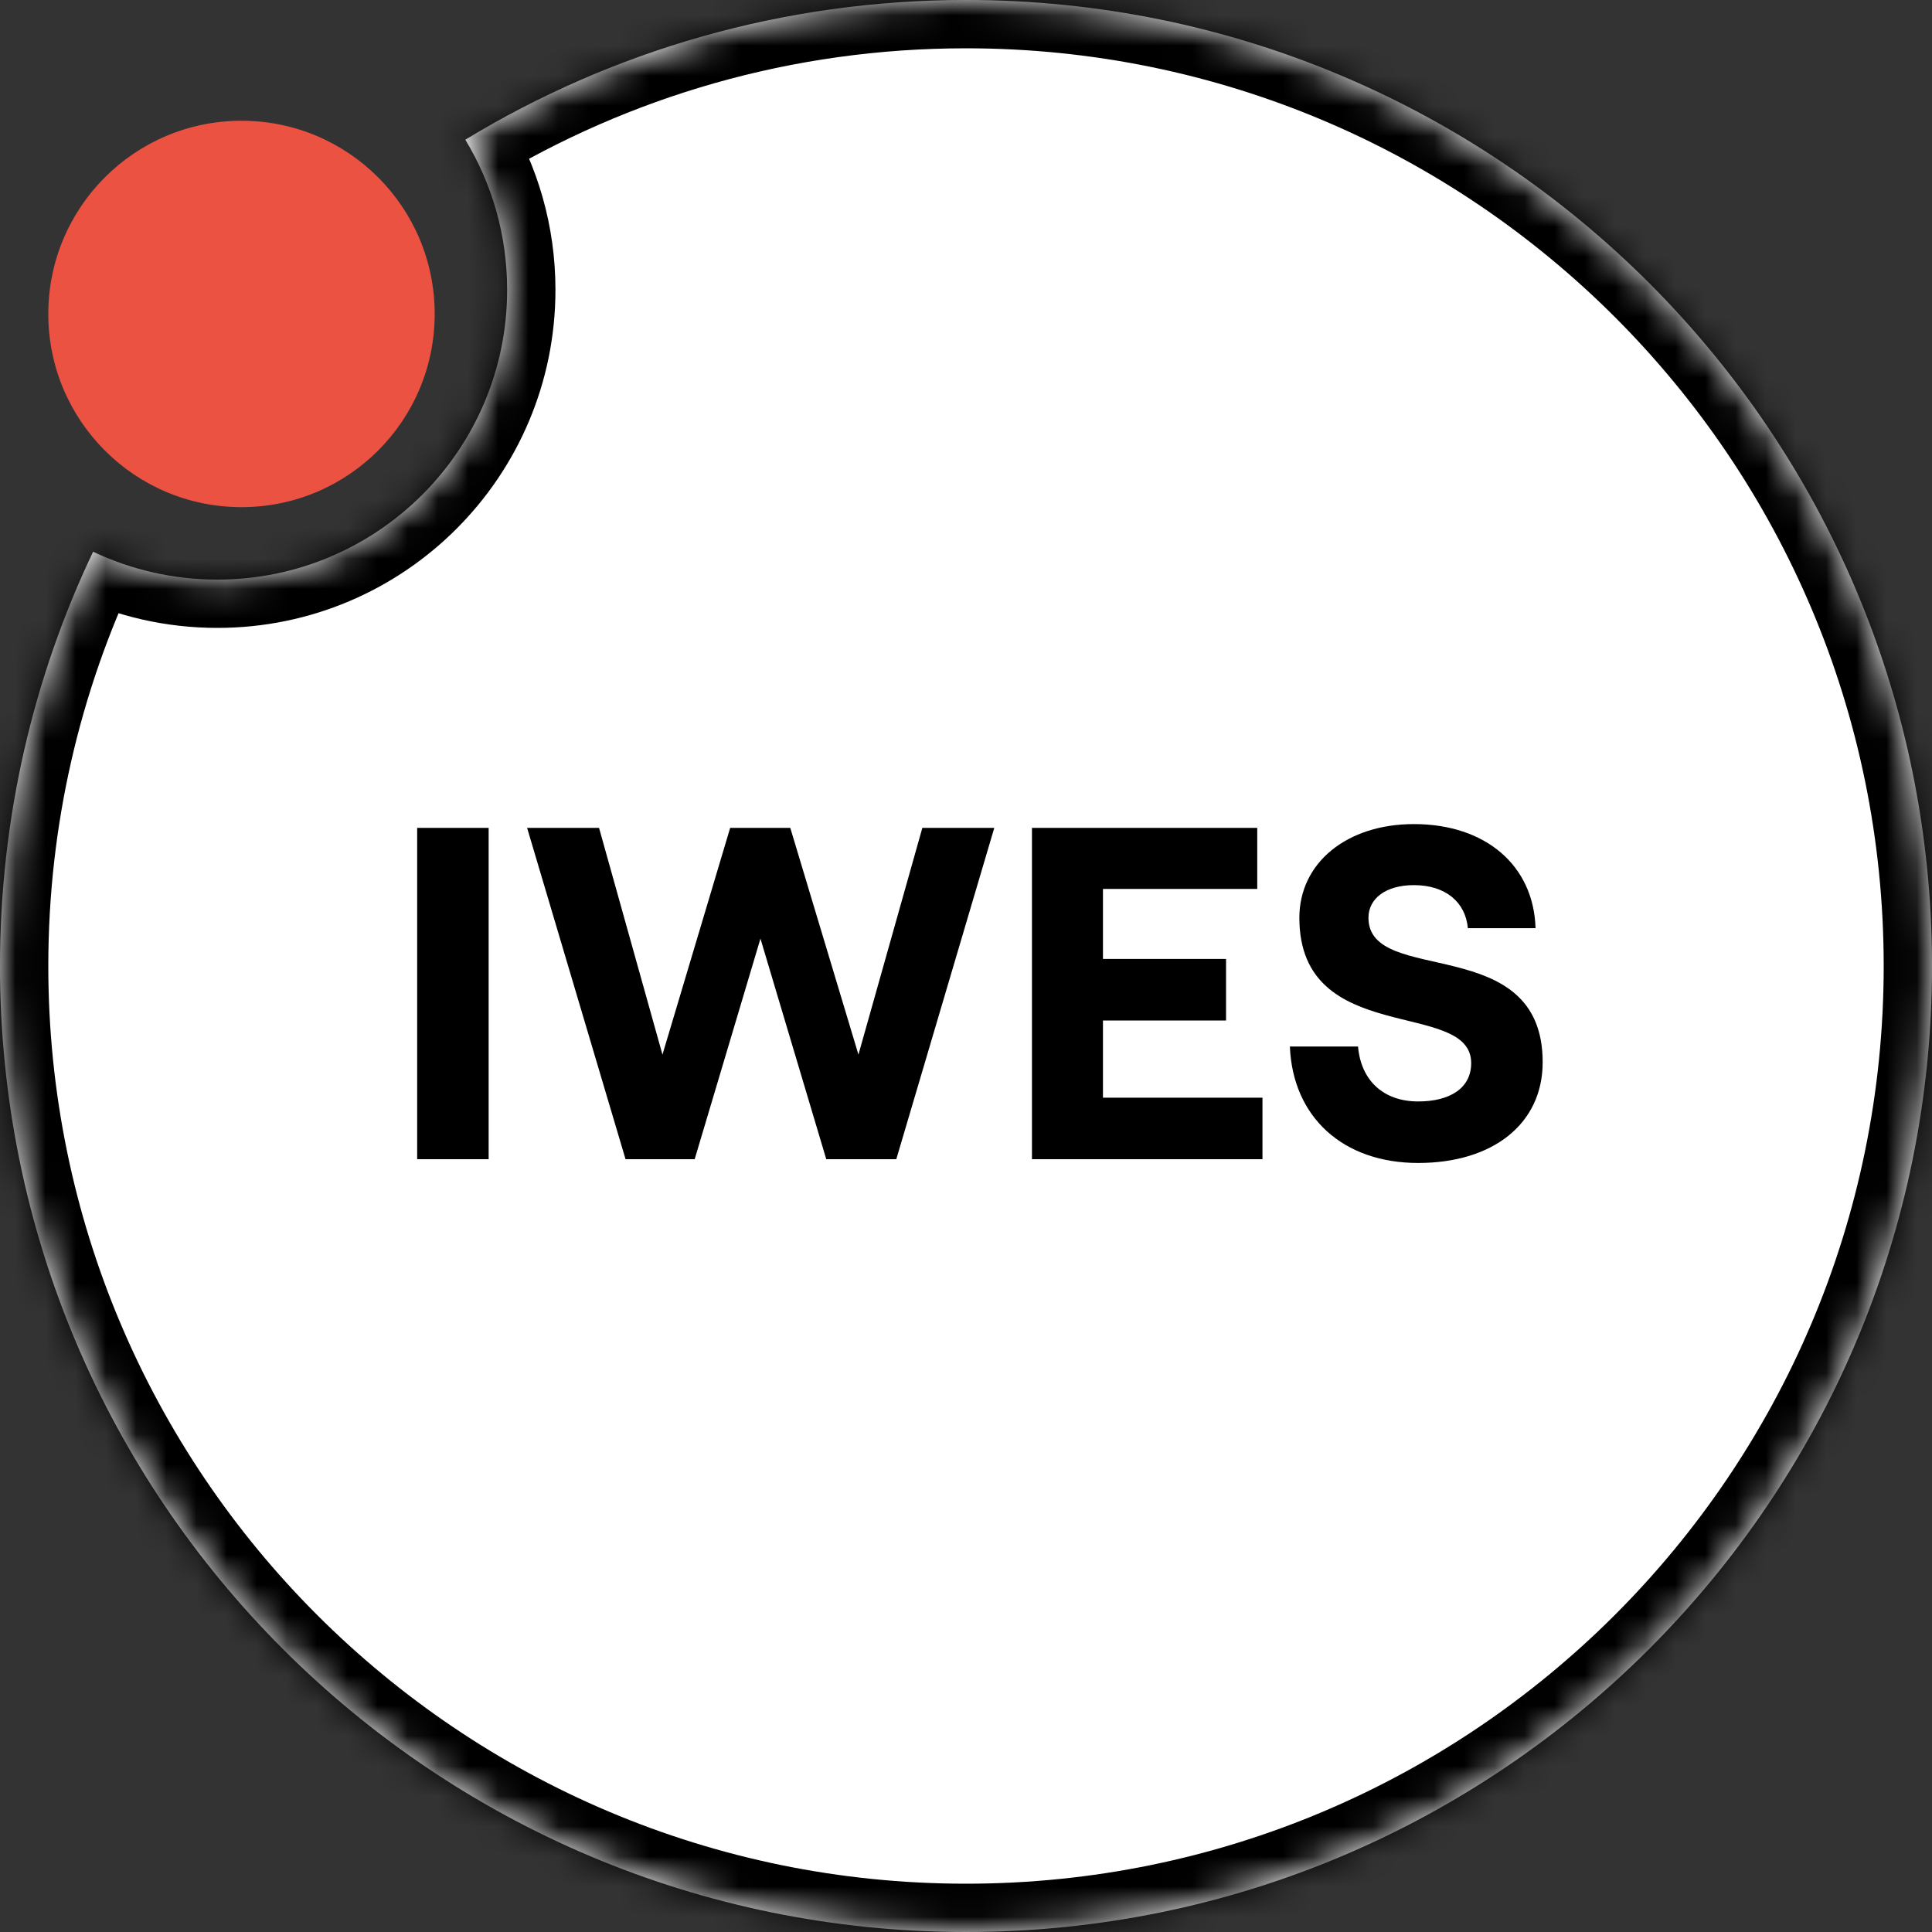 <svg width="64" height="64" viewBox="0 0 64 64" fill="none" xmlns="http://www.w3.org/2000/svg">
<rect x="0" y="0" width="64" height="64" fill="#333333" stroke="none"/>
<circle cx="8" cy="10.4" r="6.4" fill="#EC5242"/>
<mask id="path-2-inside-1_4_37" fill="white">
<path fill-rule="evenodd" clip-rule="evenodd" d="M7.2 19.2C12.502 19.2 16.8 14.902 16.8 9.6C16.8 7.78 16.294 6.079 15.414 4.628C20.251 1.691 25.928 0 32 0C49.673 0 64 14.327 64 32C64 49.673 49.673 64 32 64C14.327 64 0 49.673 0 32C0 27.088 1.107 22.435 3.084 18.276C4.332 18.868 5.727 19.2 7.2 19.2Z"/>
</mask>
<path fill-rule="evenodd" clip-rule="evenodd" d="M7.2 19.2C12.502 19.2 16.8 14.902 16.8 9.6C16.8 7.78 16.294 6.079 15.414 4.628C20.251 1.691 25.928 0 32 0C49.673 0 64 14.327 64 32C64 49.673 49.673 64 32 64C14.327 64 0 49.673 0 32C0 27.088 1.107 22.435 3.084 18.276C4.332 18.868 5.727 19.2 7.2 19.2Z" fill="white"/>
<path d="M15.414 4.628L14.584 3.261L13.217 4.091L14.046 5.458L15.414 4.628ZM3.084 18.276L3.771 16.83L2.326 16.144L1.639 17.588L3.084 18.276ZM15.2 9.6C15.2 14.018 11.618 17.6 7.2 17.6V20.8C13.386 20.8 18.4 15.786 18.4 9.6H15.2ZM14.046 5.458C14.778 6.665 15.2 8.081 15.2 9.6H18.4C18.4 7.479 17.809 5.492 16.782 3.799L14.046 5.458ZM16.244 5.996C20.838 3.207 26.229 1.6 32 1.6V-1.6C25.627 -1.6 19.663 0.176 14.584 3.261L16.244 5.996ZM32 1.6C48.789 1.6 62.4 15.21 62.4 32H65.6C65.6 13.443 50.557 -1.6 32 -1.6V1.6ZM62.4 32C62.4 48.789 48.789 62.4 32 62.4V65.6C50.557 65.6 65.6 50.557 65.6 32H62.4ZM32 62.4C15.21 62.4 1.6 48.789 1.6 32H-1.6C-1.6 50.557 13.443 65.6 32 65.6V62.4ZM1.6 32C1.6 27.331 2.652 22.912 4.529 18.963L1.639 17.588C-0.438 21.958 -1.6 26.845 -1.6 32H1.6ZM7.2 17.6C5.97 17.6 4.808 17.323 3.771 16.83L2.398 19.721C3.855 20.413 5.485 20.8 7.2 20.8V17.6Z" fill="black" mask="url(#path-2-inside-1_4_37)"/>
<path d="M13.819 38.4H16.187V27.424H13.819V38.4ZM20.722 38.4H23.012L25.191 31.093L27.371 38.4H29.691L32.937 27.424H30.554L28.437 34.935L26.179 27.424H24.188L21.945 34.935L19.844 27.424H17.461L20.722 38.4ZM34.185 38.4H41.821V36.362H36.537V33.806H40.614V31.767H36.537V29.447H41.648V27.424H34.185V38.4ZM46.979 38.525C49.441 38.525 51.103 37.24 51.103 35.186C51.103 30.842 45.332 32.693 45.332 30.403C45.332 29.76 45.913 29.321 46.838 29.321C47.888 29.321 48.547 29.886 48.625 30.748H50.867C50.805 28.663 49.205 27.299 46.838 27.299C44.611 27.299 43.043 28.584 43.043 30.403C43.043 34.715 48.735 33.069 48.735 35.217C48.735 36.048 48.029 36.487 46.979 36.487C45.818 36.487 45.081 35.781 44.987 34.668H42.729C42.824 37.005 44.486 38.525 46.979 38.525Z" fill="black"/>
</svg>
